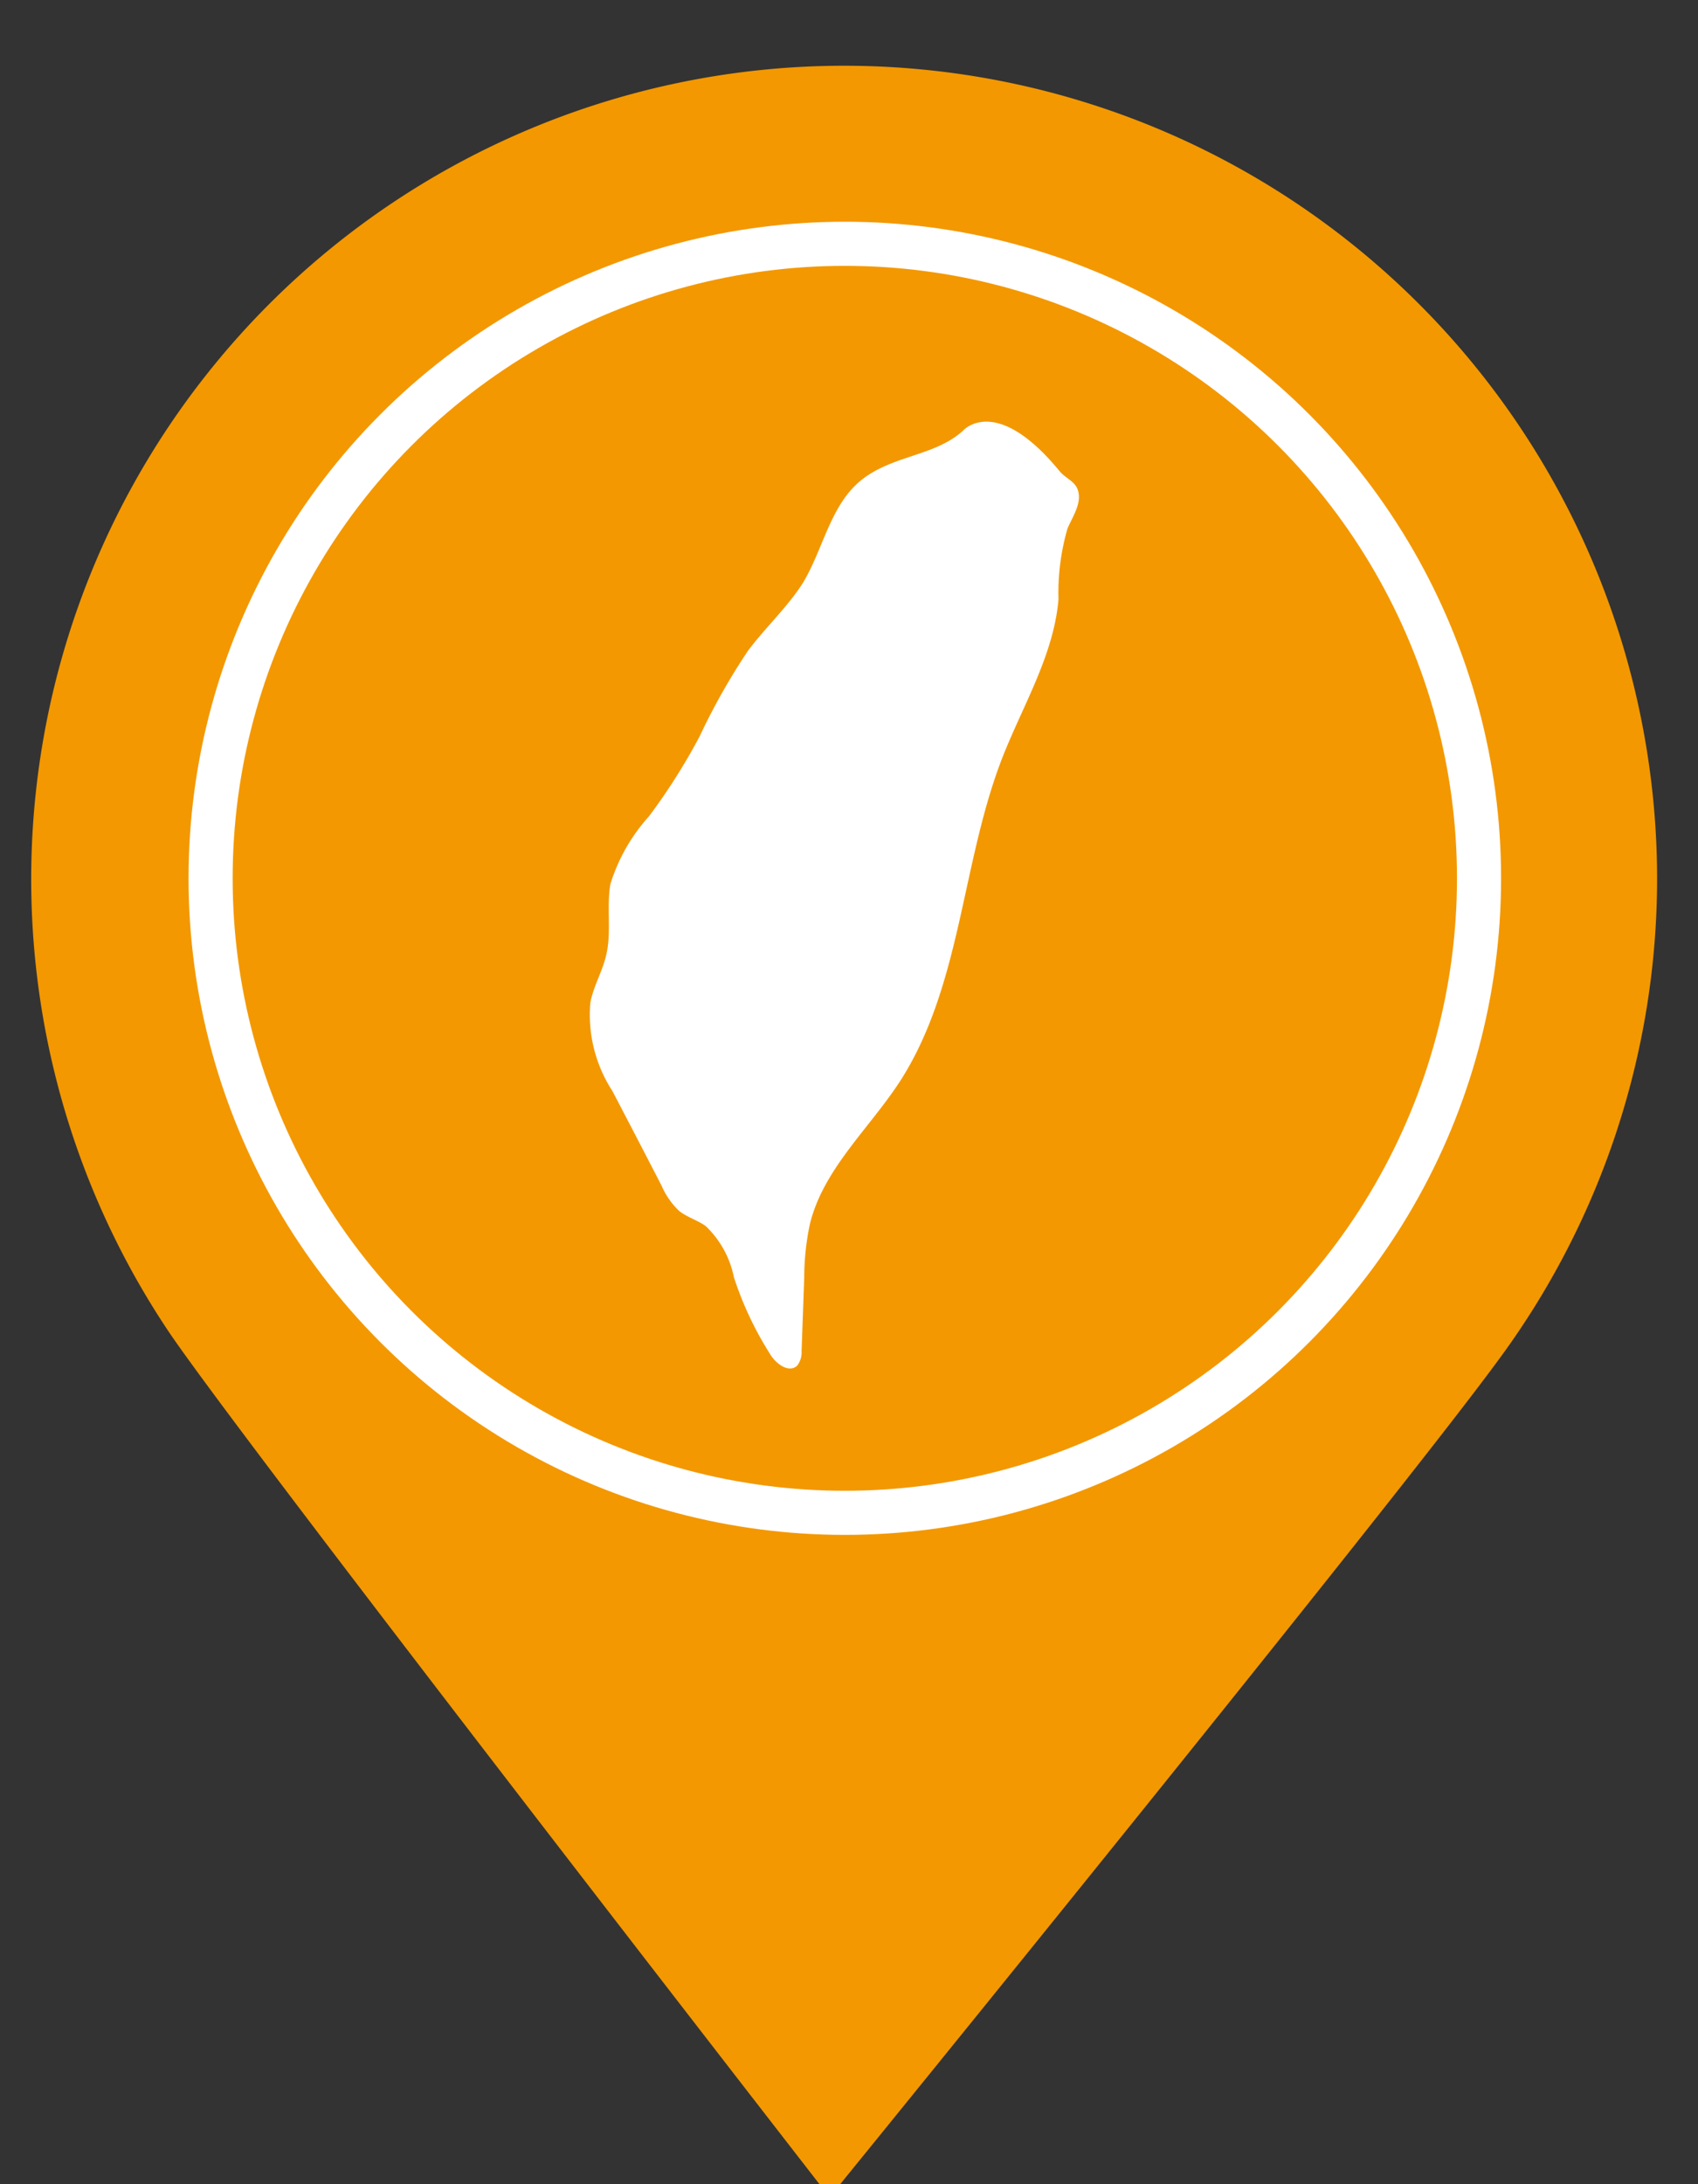 <svg xmlns="http://www.w3.org/2000/svg" viewBox="0 0 77 99"><rect x="0" y="0" width="77" height="99" fill="#333333" stroke="none"/><defs><style>.cls-1{fill:#f39800;stroke:#f39800;stroke-width:2.29px;}.cls-1,.cls-2{stroke-miterlimit:10;}.cls-2{fill:none;stroke:#fff;stroke-width:2px;}.cls-3{fill:#fff;}</style></defs><title>taiwan</title><g id="圖層_2" data-name="圖層 2"><path class="cls-1" d="M74,39.84A35.72,35.72,0,1,0,8.52,59.6C11.43,64,37.64,97.75,37.64,97.75S62.22,67.52,67,61A35.55,35.55,0,0,0,74,39.84Z"/><circle class="cls-2" cx="38.31" cy="39.81" r="28.76"/><path class="cls-3" d="M48.07,21.38c.25.29.67.44.8.81.21.59-.21,1.19-.46,1.76A10.47,10.47,0,0,0,48,27.17c-.22,2.55-1.63,4.82-2.56,7.21C43.59,39.16,43.6,44.67,40.82,49c-1.41,2.17-3.5,4-4.1,6.51a11.87,11.87,0,0,0-.25,2.38l-.12,3.35a1,1,0,0,1-.2.66c-.39.36-1-.11-1.25-.56a15.3,15.3,0,0,1-1.62-3.45A4.4,4.4,0,0,0,32,55.57c-.38-.27-.85-.4-1.21-.69A3.48,3.48,0,0,1,30,53.74q-1.11-2.15-2.23-4.29a6.34,6.34,0,0,1-1-4c.14-.76.57-1.45.73-2.21.23-1,0-2.13.18-3.17A8.21,8.21,0,0,1,29.43,37a27.81,27.81,0,0,0,2.29-3.61,29.52,29.52,0,0,1,2.19-3.88c.79-1.06,1.81-2,2.5-3.09.93-1.54,1.24-3.53,2.65-4.66s3.33-1.08,4.6-2.23C43.66,19.53,45.14,17.8,48.07,21.38Z"/></g></svg>
